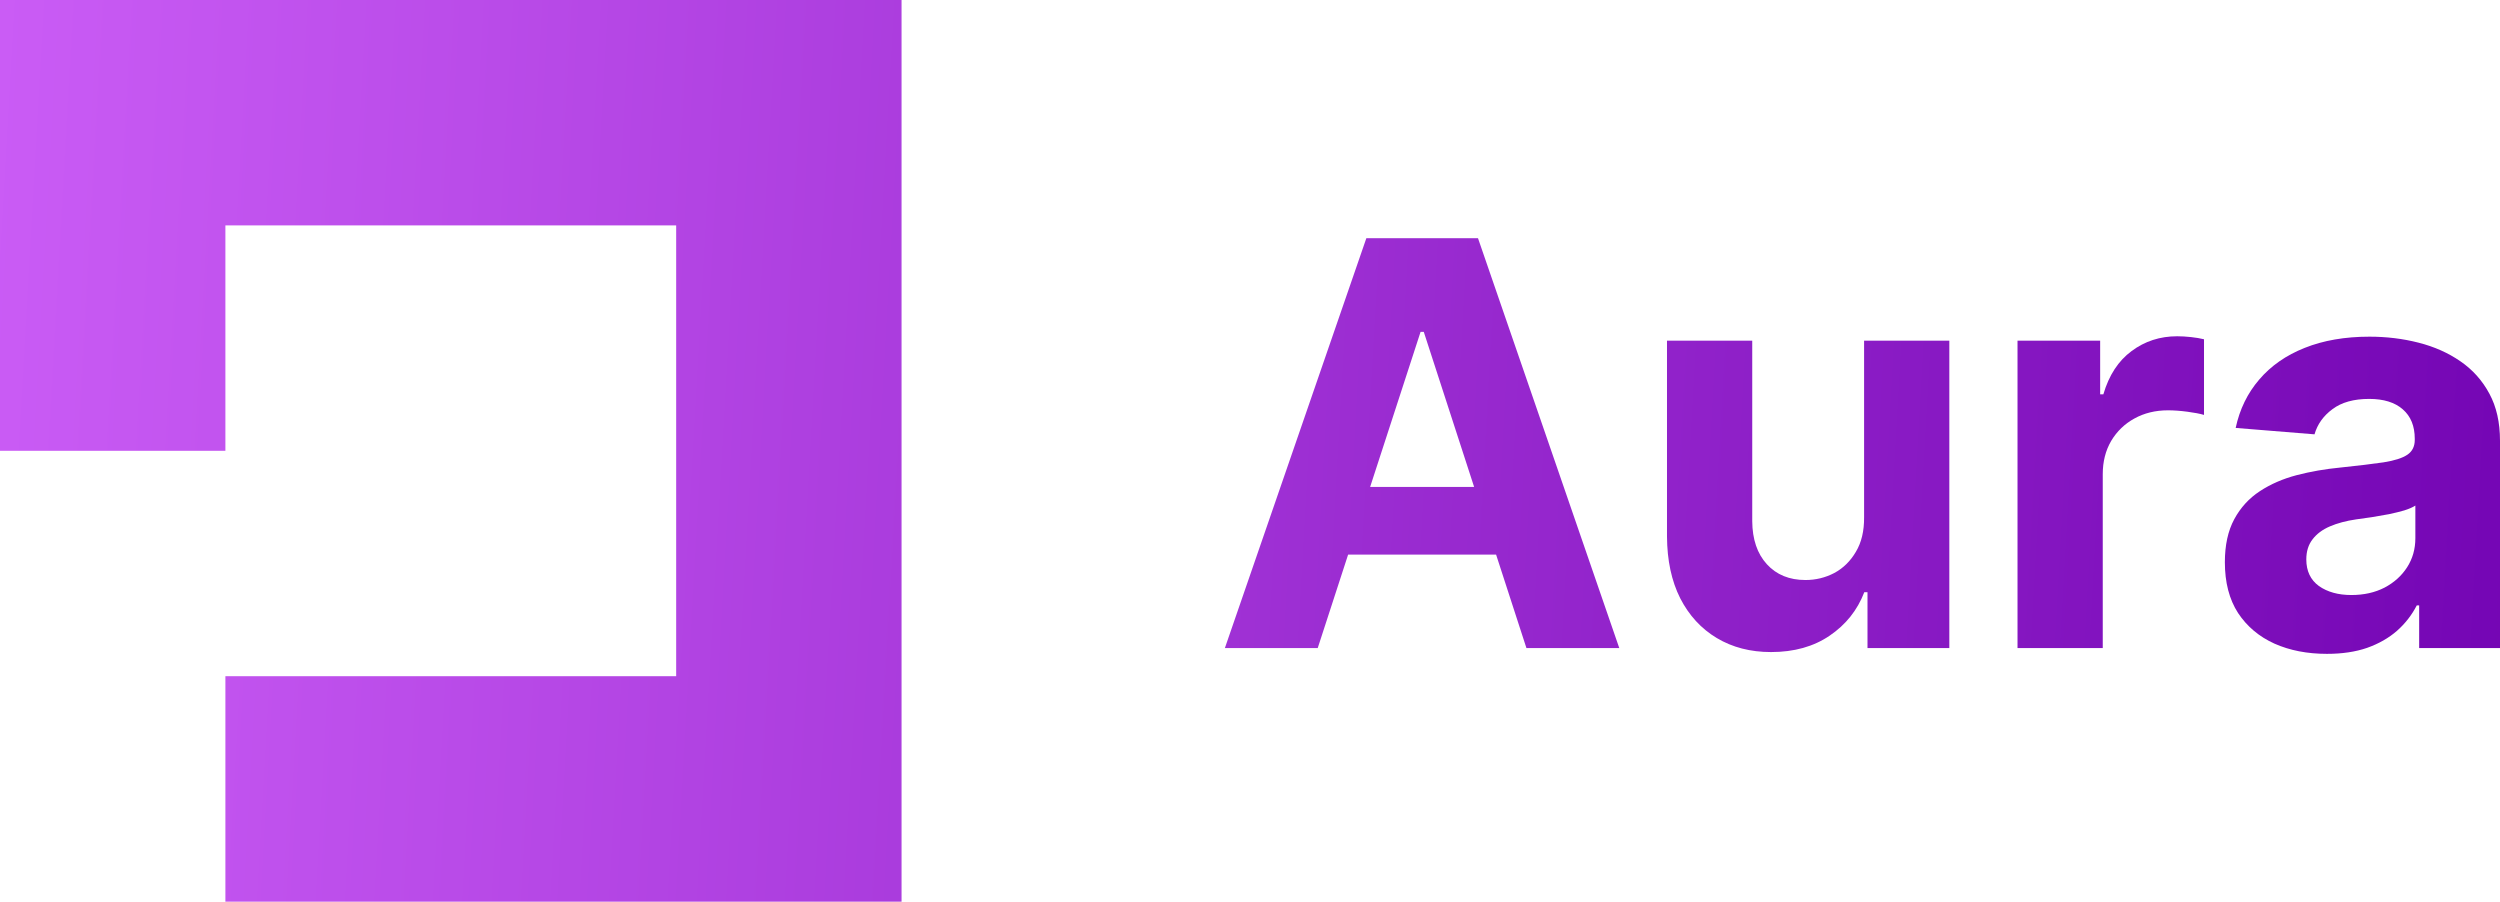 <svg width="305" height="110" viewBox="0 0 305 110" fill="none" xmlns="http://www.w3.org/2000/svg">
<path d="M160.762 79.062H149.435L166.694 29.062H180.316L197.551 79.062H186.224L173.701 40.488H173.31L160.762 79.062ZM160.054 59.409H186.81V67.661H160.054V59.409Z" fill="url(#paint0_linear_306_162)"/>
<path d="M227.419 63.096V41.562H237.818V79.062H227.834V72.251H227.443C226.597 74.448 225.189 76.214 223.22 77.549C221.267 78.883 218.883 79.551 216.067 79.551C213.561 79.551 211.356 78.981 209.452 77.842C207.548 76.703 206.059 75.083 204.984 72.983C203.927 70.884 203.389 68.369 203.373 65.439V41.562H213.773V63.584C213.789 65.797 214.383 67.547 215.555 68.833C216.727 70.119 218.297 70.762 220.266 70.762C221.519 70.762 222.691 70.477 223.782 69.907C224.872 69.321 225.751 68.459 226.418 67.319C227.102 66.18 227.435 64.772 227.419 63.096Z" fill="url(#paint1_linear_306_162)"/>
<path d="M246.137 79.062V41.562H256.219V48.105H256.61C257.293 45.778 258.44 44.02 260.052 42.832C261.663 41.628 263.518 41.025 265.617 41.025C266.138 41.025 266.7 41.058 267.302 41.123C267.904 41.188 268.433 41.278 268.889 41.392V50.62C268.4 50.474 267.725 50.343 266.862 50.23C266 50.116 265.211 50.059 264.495 50.059C262.965 50.059 261.598 50.392 260.393 51.06C259.205 51.711 258.261 52.622 257.562 53.794C256.878 54.966 256.536 56.317 256.536 57.847V79.062H246.137Z" fill="url(#paint2_linear_306_162)"/>
<path d="M283.884 79.77C281.491 79.77 279.359 79.356 277.488 78.525C275.616 77.679 274.135 76.434 273.045 74.79C271.971 73.13 271.434 71.063 271.434 68.589C271.434 66.505 271.816 64.756 272.581 63.34C273.346 61.924 274.387 60.785 275.706 59.922C277.024 59.059 278.521 58.408 280.197 57.969C281.89 57.529 283.664 57.22 285.519 57.041C287.7 56.813 289.458 56.602 290.792 56.406C292.127 56.195 293.095 55.885 293.697 55.478C294.299 55.072 294.601 54.469 294.601 53.672V53.525C294.601 51.979 294.112 50.783 293.136 49.937C292.176 49.09 290.809 48.667 289.035 48.667C287.163 48.667 285.674 49.082 284.567 49.912C283.461 50.726 282.728 51.751 282.37 52.988L272.752 52.207C273.24 49.928 274.2 47.959 275.632 46.299C277.065 44.622 278.912 43.337 281.174 42.441C283.452 41.53 286.089 41.074 289.083 41.074C291.167 41.074 293.16 41.318 295.064 41.807C296.985 42.295 298.685 43.052 300.166 44.077C301.664 45.102 302.844 46.421 303.706 48.032C304.569 49.627 305 51.54 305 53.77V79.062H295.138V73.862H294.845C294.242 75.034 293.437 76.068 292.428 76.963C291.419 77.842 290.206 78.534 288.79 79.038C287.375 79.526 285.739 79.77 283.884 79.77ZM286.862 72.593C288.392 72.593 289.743 72.292 290.914 71.689C292.086 71.071 293.006 70.241 293.673 69.199C294.34 68.158 294.674 66.978 294.674 65.659V61.68C294.348 61.891 293.901 62.087 293.331 62.266C292.778 62.428 292.151 62.583 291.451 62.73C290.752 62.86 290.052 62.982 289.352 63.096C288.652 63.193 288.017 63.283 287.448 63.364C286.227 63.543 285.161 63.828 284.25 64.219C283.338 64.609 282.631 65.138 282.126 65.806C281.622 66.457 281.369 67.27 281.369 68.247C281.369 69.663 281.882 70.745 282.907 71.494C283.949 72.227 285.267 72.593 286.862 72.593Z" fill="url(#paint3_linear_306_162)"/>
<path d="M27.498 82.5V110H109.99V0H0V55H27.498V27.5H82.493V82.5H27.498Z" fill="url(#paint4_linear_306_162)"/>
<defs>
<linearGradient id="paint0_linear_306_162" x1="0" y1="0" x2="310.231" y2="17.555" gradientUnits="userSpaceOnUse">
<stop stop-color="#CA5CF5"/>
<stop offset="1" stop-color="#7405B4"/>
</linearGradient>
<linearGradient id="paint1_linear_306_162" x1="0" y1="0" x2="310.231" y2="17.555" gradientUnits="userSpaceOnUse">
<stop stop-color="#CA5CF5"/>
<stop offset="1" stop-color="#7405B4"/>
</linearGradient>
<linearGradient id="paint2_linear_306_162" x1="0" y1="0" x2="310.231" y2="17.555" gradientUnits="userSpaceOnUse">
<stop stop-color="#CA5CF5"/>
<stop offset="1" stop-color="#7405B4"/>
</linearGradient>
<linearGradient id="paint3_linear_306_162" x1="0" y1="0" x2="310.231" y2="17.555" gradientUnits="userSpaceOnUse">
<stop stop-color="#CA5CF5"/>
<stop offset="1" stop-color="#7405B4"/>
</linearGradient>
<linearGradient id="paint4_linear_306_162" x1="0" y1="0" x2="310.231" y2="17.555" gradientUnits="userSpaceOnUse">
<stop stop-color="#CA5CF5"/>
<stop offset="1" stop-color="#7405B4"/>
</linearGradient>
</defs>
</svg>